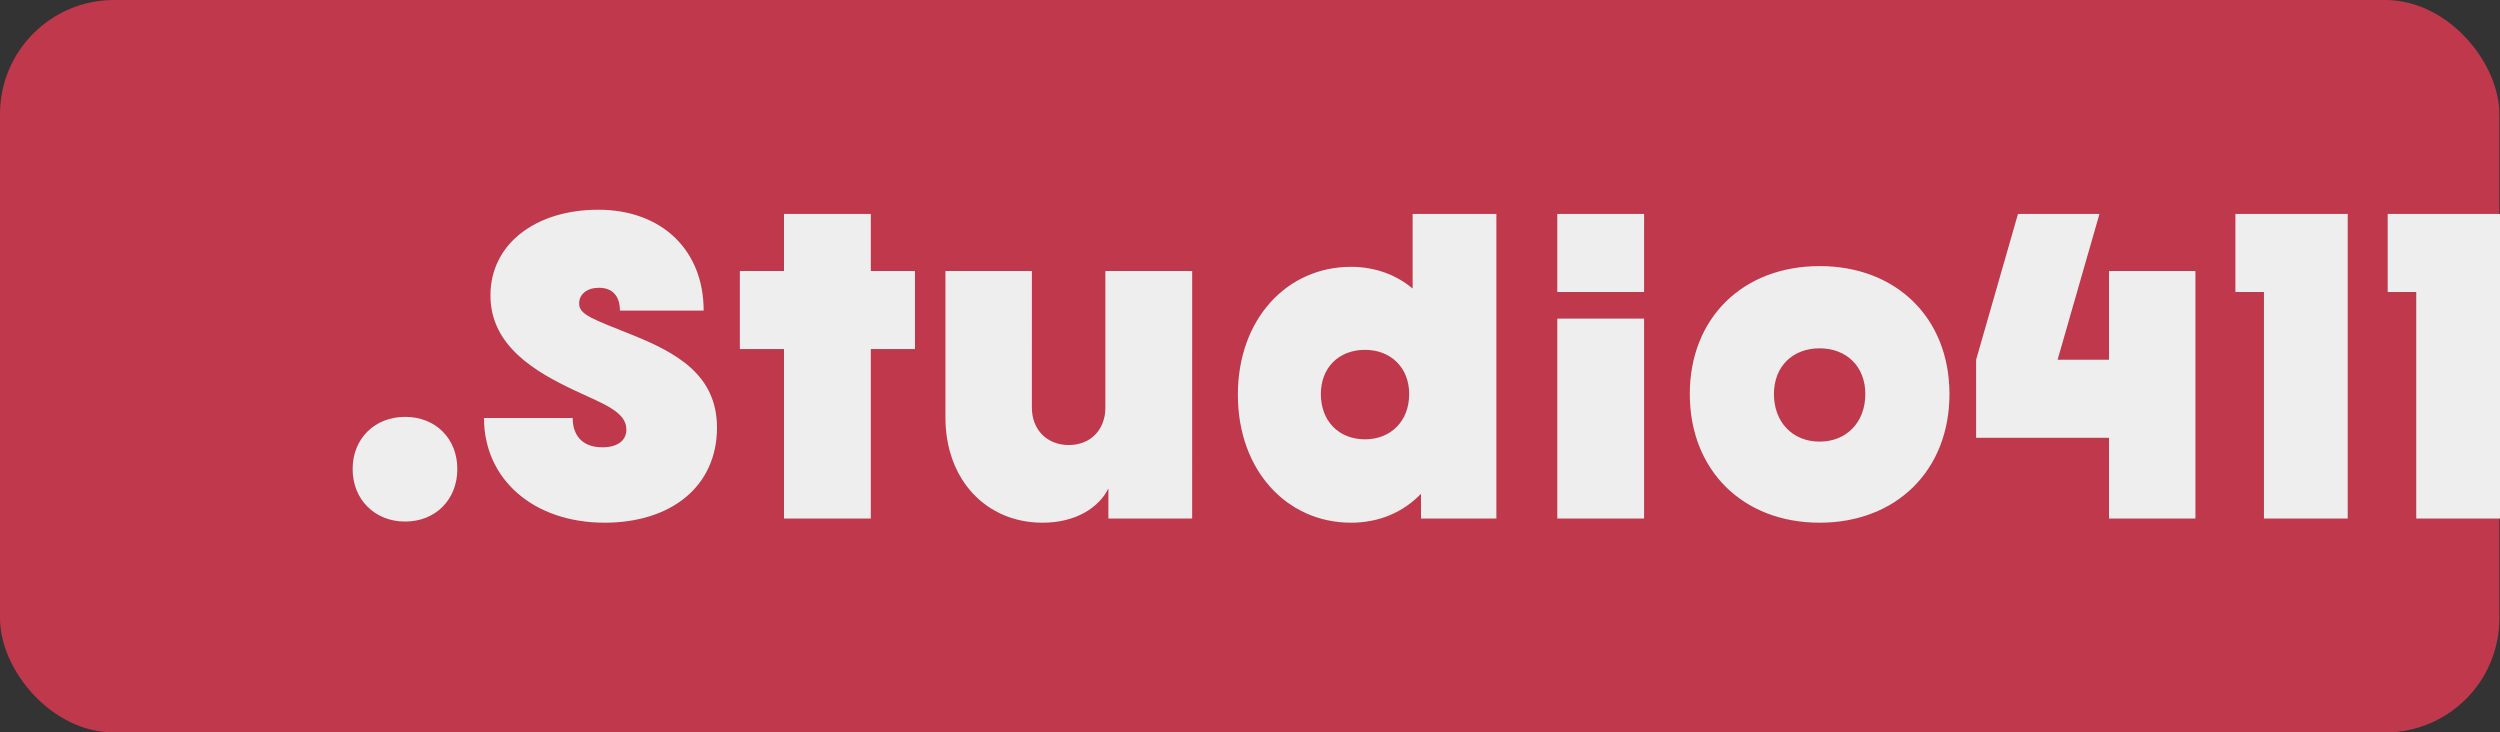 <?xml version="1.0" encoding="UTF-8" standalone="no"?>
<!-- Created with Inkscape (http://www.inkscape.org/) -->

<svg
   width="232.207mm"
   height="68.031mm"
   viewBox="0 0 232.207 68.031"
   version="1.1"
   id="svg1"
   sodipodi:docname="logo_Studio411.svg"
   inkscape:version="1.3 (0e150ed6c4, 2023-07-21)"
   xmlns:inkscape="http://www.inkscape.org/namespaces/inkscape"
   xmlns:sodipodi="http://sodipodi.sourceforge.net/DTD/sodipodi-0.dtd"
   xmlns="http://www.w3.org/2000/svg"
   xmlns:svg="http://www.w3.org/2000/svg">
  <rect x="0" y="0" width="232.207" height="68.031" fill="#333333" stroke="none"/>
  <sodipodi:namedview
     id="namedview1"
     pagecolor="#ffffff"
     bordercolor="#000000"
     borderopacity="0.25"
     inkscape:showpageshadow="2"
     inkscape:pageopacity="0.0"
     inkscape:pagecheckerboard="0"
     inkscape:deskcolor="#d1d1d1"
     inkscape:document-units="mm"
     inkscape:zoom="0.92381453"
     inkscape:cx="446.5182"
     inkscape:cy="520.12604"
     inkscape:window-width="2123"
     inkscape:window-height="1243"
     inkscape:window-x="1240"
     inkscape:window-y="102"
     inkscape:window-maximized="0"
     inkscape:current-layer="layer1" />
  <defs
     id="defs1" />
  <g
     inkscape:label="Camada 1"
     inkscape:groupmode="layer"
     id="layer1"
     transform="translate(50.005,-223.886)">
    <rect
       style="font-variation-settings:'wght' 800;fill:#c0384c;fill-opacity:1;stroke-width:0.434"
       id="rect1-3"
       width="232.148"
       height="68.031"
       x="-50.005"
       y="223.886"
       ry="10.594" />
    <path
       d="m -12.372,272.33 c 2.829,0 4.845,-2.051 4.845,-4.88 0,-2.829 -2.016,-4.845 -4.845,-4.845 -2.829,0 -4.88,2.016 -4.88,4.845 0,2.829 2.051,4.88 4.88,4.88 z m 18.531,0.106 c 6.118,0 10.432,-3.324 10.432,-8.841 0,-4.951 -3.89,-6.967 -7.674,-8.523 -3.961,-1.591 -5.128,-1.945 -5.128,-3.006 0,-0.884 0.778,-1.45 1.839,-1.45 1.202,0 1.945,0.707 1.945,2.122 h 7.78 c 0,-5.658 -3.925,-9.372 -9.796,-9.372 -5.764,0 -10.008,3.147 -10.008,7.957 0,4.703 4.173,7.108 7.851,8.841 2.546,1.202 4.774,1.945 4.774,3.607 0,1.061 -0.849,1.662 -2.228,1.662 -2.016,0 -2.758,-1.273 -2.758,-2.723 h -8.24 c 0,5.694 4.597,9.725 11.21,9.725 z m 16.657,-0.389 h 8.063 v -15.737 h 4.102 v -7.25 h -4.102 v -5.305 h -8.063 v 5.305 h -4.102 v 7.25 h 4.102 z m 37.911,-22.987 h -8.063 v 12.696 c 0,2.051 -1.379,3.466 -3.395,3.466 -2.016,0 -3.43,-1.415 -3.43,-3.466 V 249.06 H 37.81 v 13.615 c 0,5.764 3.784,9.761 9.018,9.761 3.147,0 5.269,-1.45 6.118,-3.183 v 2.794 h 7.78 z m 14.747,23.376 c 2.652,0 4.88,-0.99 6.507,-2.688 v 2.299 h 7.002 v -28.291 h -7.78 v 6.931 c -1.521,-1.273 -3.466,-2.016 -5.729,-2.016 -5.941,0 -10.503,4.845 -10.503,11.882 0,7.037 4.562,11.882 10.503,11.882 z m -2.794,-11.953 c 0,-2.44 1.662,-4.102 4.102,-4.102 2.405,0 4.102,1.662 4.102,4.102 0,2.511 -1.697,4.208 -4.102,4.208 -2.44,0 -4.102,-1.697 -4.102,-4.208 z m 21.961,11.564 h 8.063 v -18.566 h -8.063 z m 0,-21.042 h 8.063 v -7.25 h -8.063 z m 24.366,21.431 c 7.108,0 12.059,-4.845 12.059,-11.953 0,-7.073 -4.951,-11.882 -12.059,-11.882 -7.108,0 -12.059,4.81 -12.059,11.882 0,7.108 4.951,11.953 12.059,11.953 z m -4.244,-11.953 c 0,-2.546 1.733,-4.244 4.244,-4.244 2.511,0 4.244,1.697 4.244,4.244 0,2.617 -1.733,4.421 -4.244,4.421 -2.511,0 -4.244,-1.804 -4.244,-4.421 z m 31.121,11.564 h 8.028 v -22.987 h -8.028 v 8.24 h -4.774 l 3.89,-13.545 h -7.568 l -3.89,13.545 v 7.25 h 12.342 z m 14.393,0 h 7.78 v -28.291 h -10.432 v 7.25 h 2.652 z m 14.146,0 h 7.78 v -28.291 h -10.432 v 7.25 h 2.652 z"
       id="text1-7"
       style="font-weight:800;font-size:35.364px;font-family:'Franie Test';-inkscape-font-specification:'Franie Test, Ultra-Bold';fill:#eeeeee;stroke-width:2.947"
       aria-label=".Studio411" />
  </g>
</svg>

